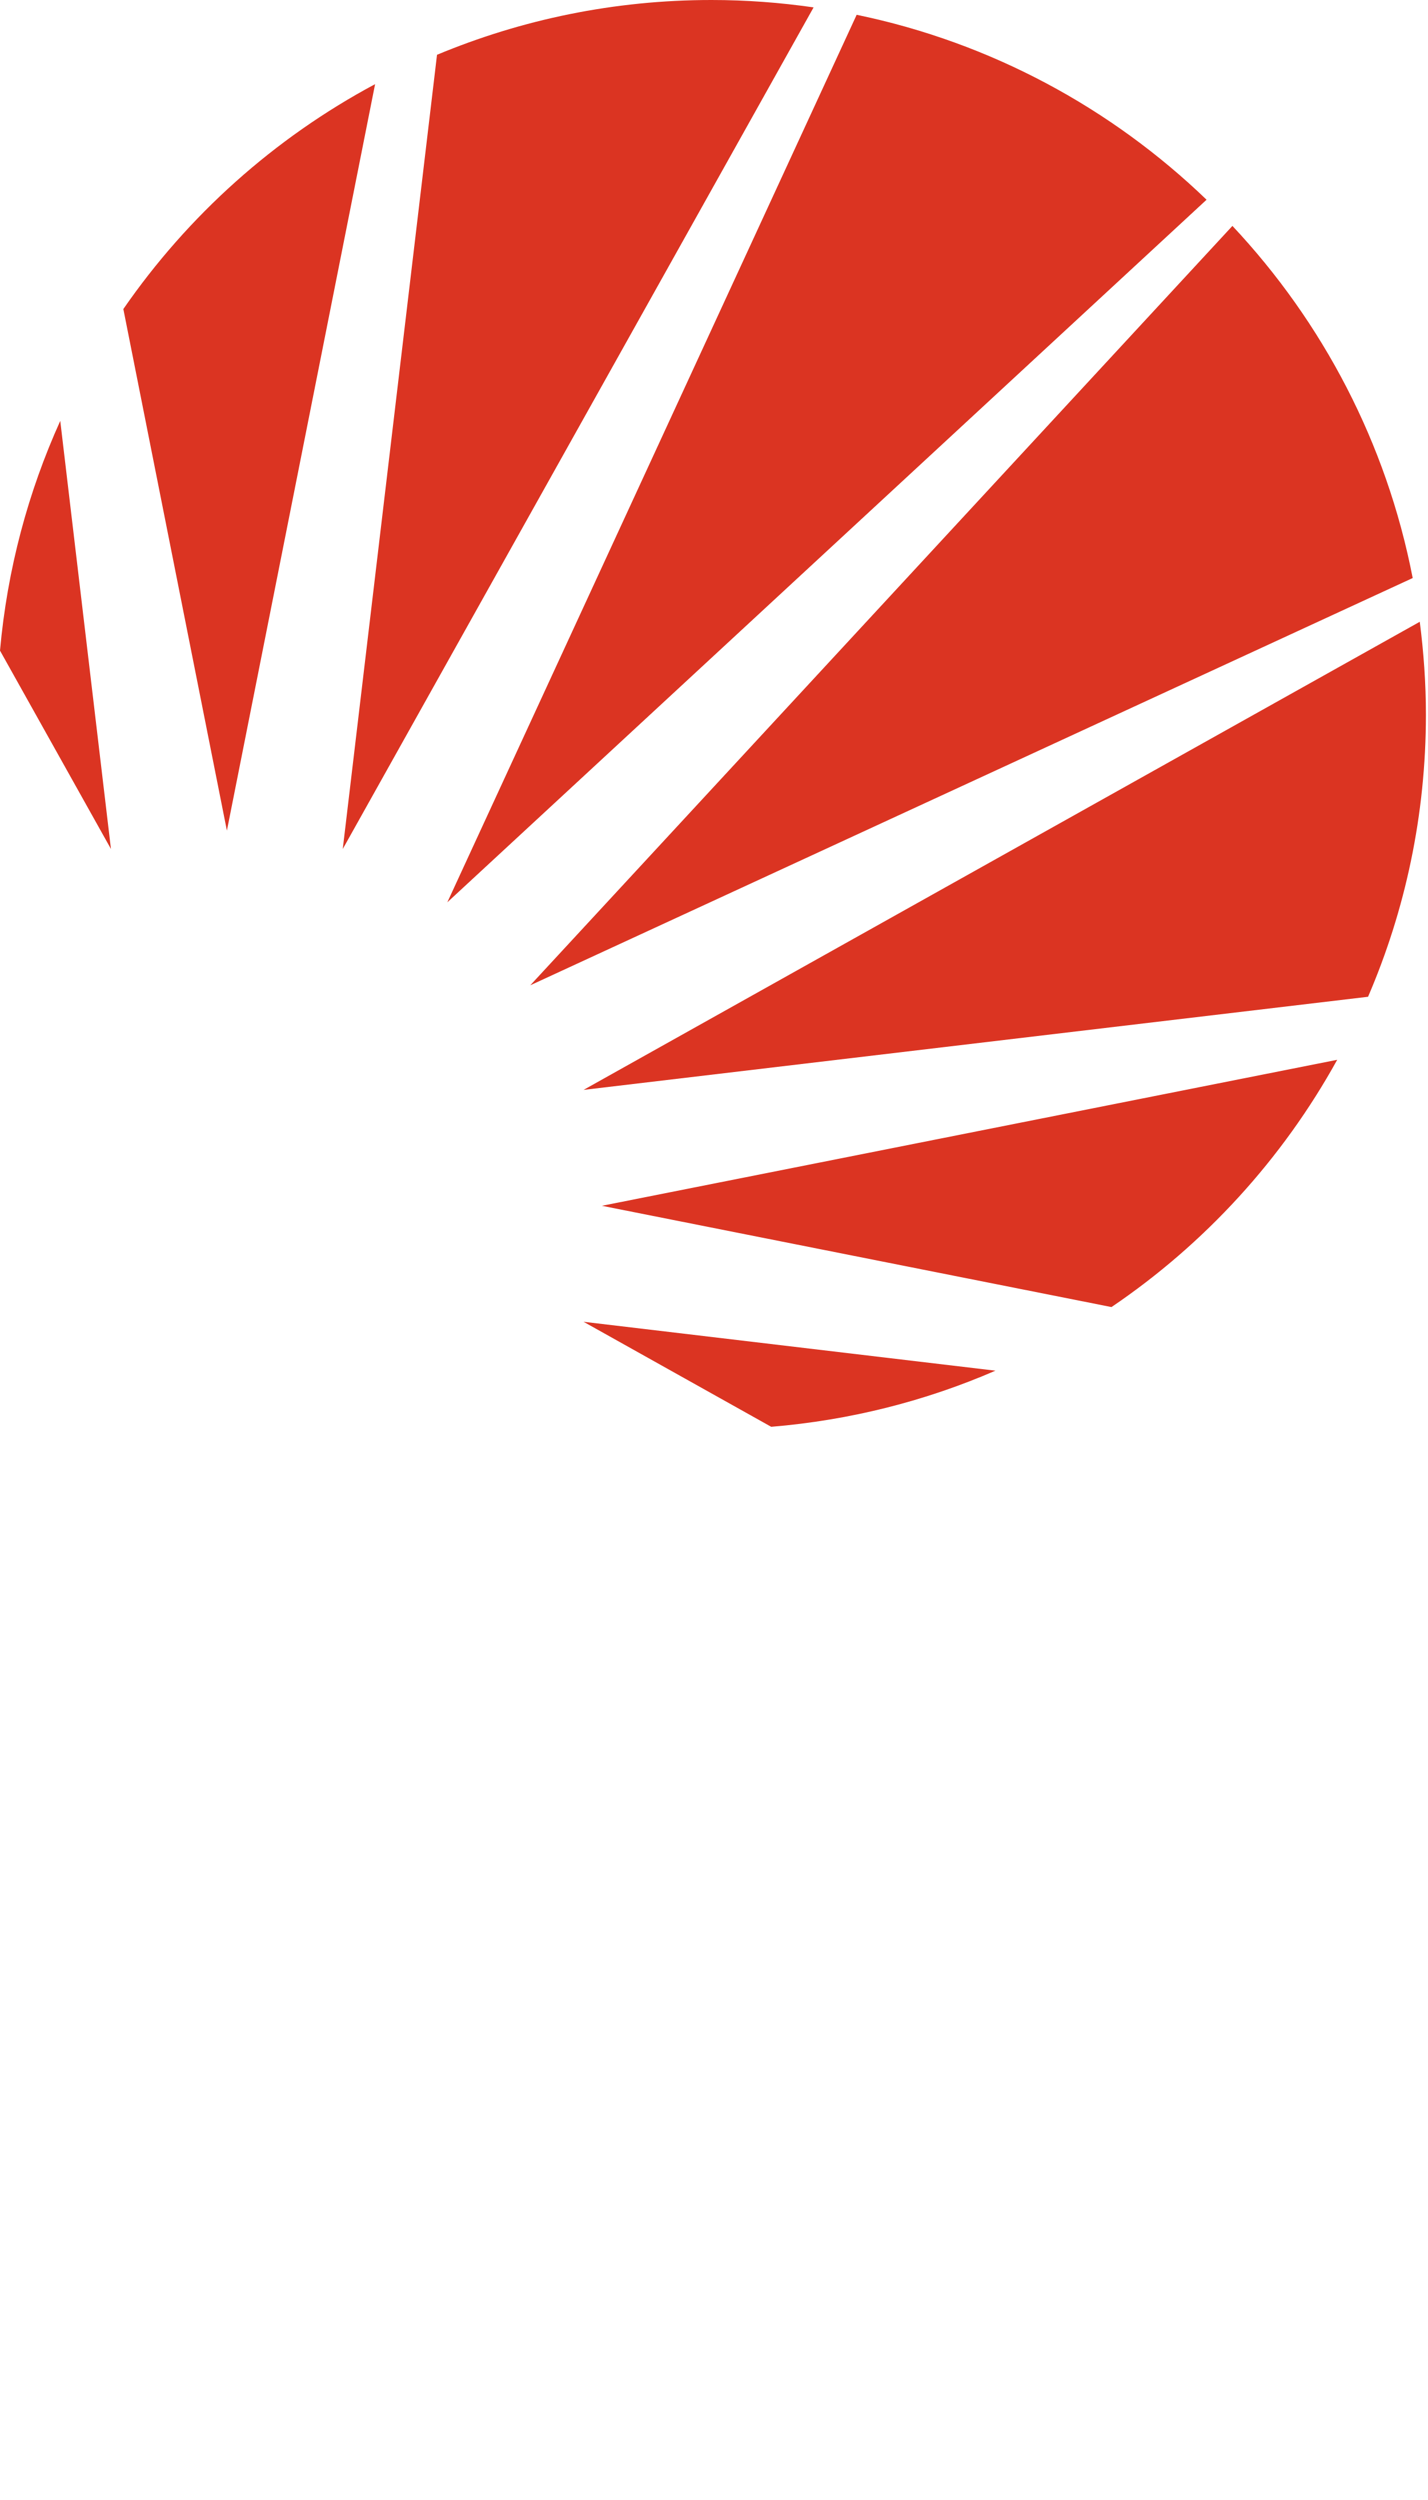 <?xml version="1.0" encoding="UTF-8" standalone="no"?>
<svg
   xmlns:dc="http://purl.org/dc/elements/1.1/"
   xmlns:cc="http://creativecommons.org/ns#"
   xmlns:rdf="http://www.w3.org/1999/02/22-rdf-syntax-ns#"
   xmlns:svg="http://www.w3.org/2000/svg"
   xmlns="http://www.w3.org/2000/svg"
   xmlns:sodipodi="http://sodipodi.sourceforge.net/DTD/sodipodi-0.dtd"
   xmlns:inkscape="http://www.inkscape.org/namespaces/inkscape"
   width="20"
   height="35"
   version="1.1"
   id="svg863"
   sodipodi:docname="logo-mini.svg"
   inkscape:version="1.0beta2 (2b71d25, 2019-12-03)">
  <sodipodi:namedview
     pagecolor="#ffffff"
     bordercolor="#666666"
     inkscape:document-rotation="0"
     borderopacity="1"
     objecttolerance="10"
     gridtolerance="10"
     guidetolerance="10"
     inkscape:pageopacity="0"
     inkscape:pageshadow="2"
     inkscape:window-width="1342"
     inkscape:window-height="810"
     id="namedview865"
     showgrid="false"
     inkscape:zoom="5.6557462"
     inkscape:cx="33.301369"
     inkscape:cy="41.062844"
     inkscape:window-x="0"
     inkscape:window-y="23"
     inkscape:window-maximized="0"
     inkscape:current-layer="svg863" />
  <defs
     id="defs841">
    <clipPath
       id="clip1">
      <path
         id="svg_1"
         d="m 0,36 h 49 v 66.652 H 0 Z"
         inkscape:connector-curvature="0" />
    </clipPath>
    <clipPath
       id="clip2">
      <path
         id="svg_2"
         d="m 53,53 h 47 v 49.652 H 53 Z"
         inkscape:connector-curvature="0" />
    </clipPath>
    <clipPath
       id="clip3">
      <path
         id="svg_3"
         d="m 106,35 h 17 v 67.652 h -17 z"
         inkscape:connector-curvature="0" />
    </clipPath>
    <clipPath
       id="clip4">
      <path
         id="svg_4"
         d="m 28.012,29 h 40.004 v 23 h -40.004 z"
         inkscape:connector-curvature="0" />
    </clipPath>
  </defs>
  <g
     id="g846"
     transform="translate(-1)">
    <title
       id="title843">background</title>
    <rect
       fill="none"
       id="canvas_background"
       height="70"
       width="72"
       y="-1"
       x="-1" />
  </g>
  <g
     id="g861"
     transform="matrix(0.298,0,0,0.298,-0.298,0)"
     inkscape:export-xdpi="183.31749"
     inkscape:export-ydpi="183.31749">
    <title
       id="title848">Layer 1</title>
    <g
       id="surface1">
      <g
         id="svg_21">
        <path
           id="svg_12"
           fill-rule="nonzero"
           fill="rgb(85.64%,20.641%,13.365%)"
           d="m 58.922,10.613 -33,35.676 41.473,-19.133 c -1.227,-6.332 -4.23,-12.023 -8.473,-16.543"
           inkscape:connector-curvature="0" />
        <path
           id="svg_13"
           fill-rule="nonzero"
           fill="rgb(85.64%,20.641%,13.365%)"
           d="m 34.437,0 c -4.57,0 -8.926,0.918 -12.898,2.574 l -4.43,37.312 22.129,-39.539 C 37.668,0.121 36.07,0 34.437,0"
           inkscape:connector-curvature="0" />
        <g
           id="svg_14"
           clip-rule="nonzero"
           clip-path="url(#clip4)">
          <path
             id="svg_15"
             fill-rule="nonzero"
             fill="rgb(85.64%,20.641%,13.365%)"
             d="m 67.727,29.211 -39.301,21.992 36.871,-4.375 c 1.75,-4.066 2.719,-8.543 2.719,-13.25 0,-1.48 -0.105,-2.938 -0.289,-4.367"
             inkscape:connector-curvature="0" />
        </g>
        <path
           id="svg_16"
           fill-rule="nonzero"
           fill="rgb(85.64%,20.641%,13.365%)"
           d="m 53.238,61.406 c 4.391,-2.973 8.035,-6.957 10.609,-11.617 l -34.559,6.859 z"
           inkscape:connector-curvature="0" />
        <path
           id="svg_17"
           fill-rule="nonzero"
           fill="rgb(85.64%,20.641%,13.365%)"
           d="M 41.262,0.695 22.023,42.391 57.707,9.383 C 53.234,5.078 47.574,2 41.262,0.695"
           inkscape:connector-curvature="0" />
        <path
           id="svg_18"
           fill-rule="nonzero"
           fill="rgb(85.64%,20.641%,13.365%)"
           d="m 37.246,67.031 c 3.719,-0.309 7.262,-1.215 10.539,-2.637 l -19.359,-2.297 z"
           inkscape:connector-curvature="0" />
        <path
           id="svg_19"
           fill-rule="nonzero"
           fill="rgb(85.64%,20.641%,13.365%)"
           d="M 3.832,19.773 C 2.32,23.117 1.34,26.75 1,30.566 l 5.215,9.32 z"
           inkscape:connector-curvature="0" />
        <path
           id="svg_20"
           fill-rule="nonzero"
           fill="rgb(85.64%,20.641%,13.365%)"
           d="m 18.629,3.953 c -4.738,2.535 -8.793,6.168 -11.832,10.566 l 4.867,24.504 z"
           inkscape:connector-curvature="0" />
      </g>
    </g>
  </g>
</svg>
